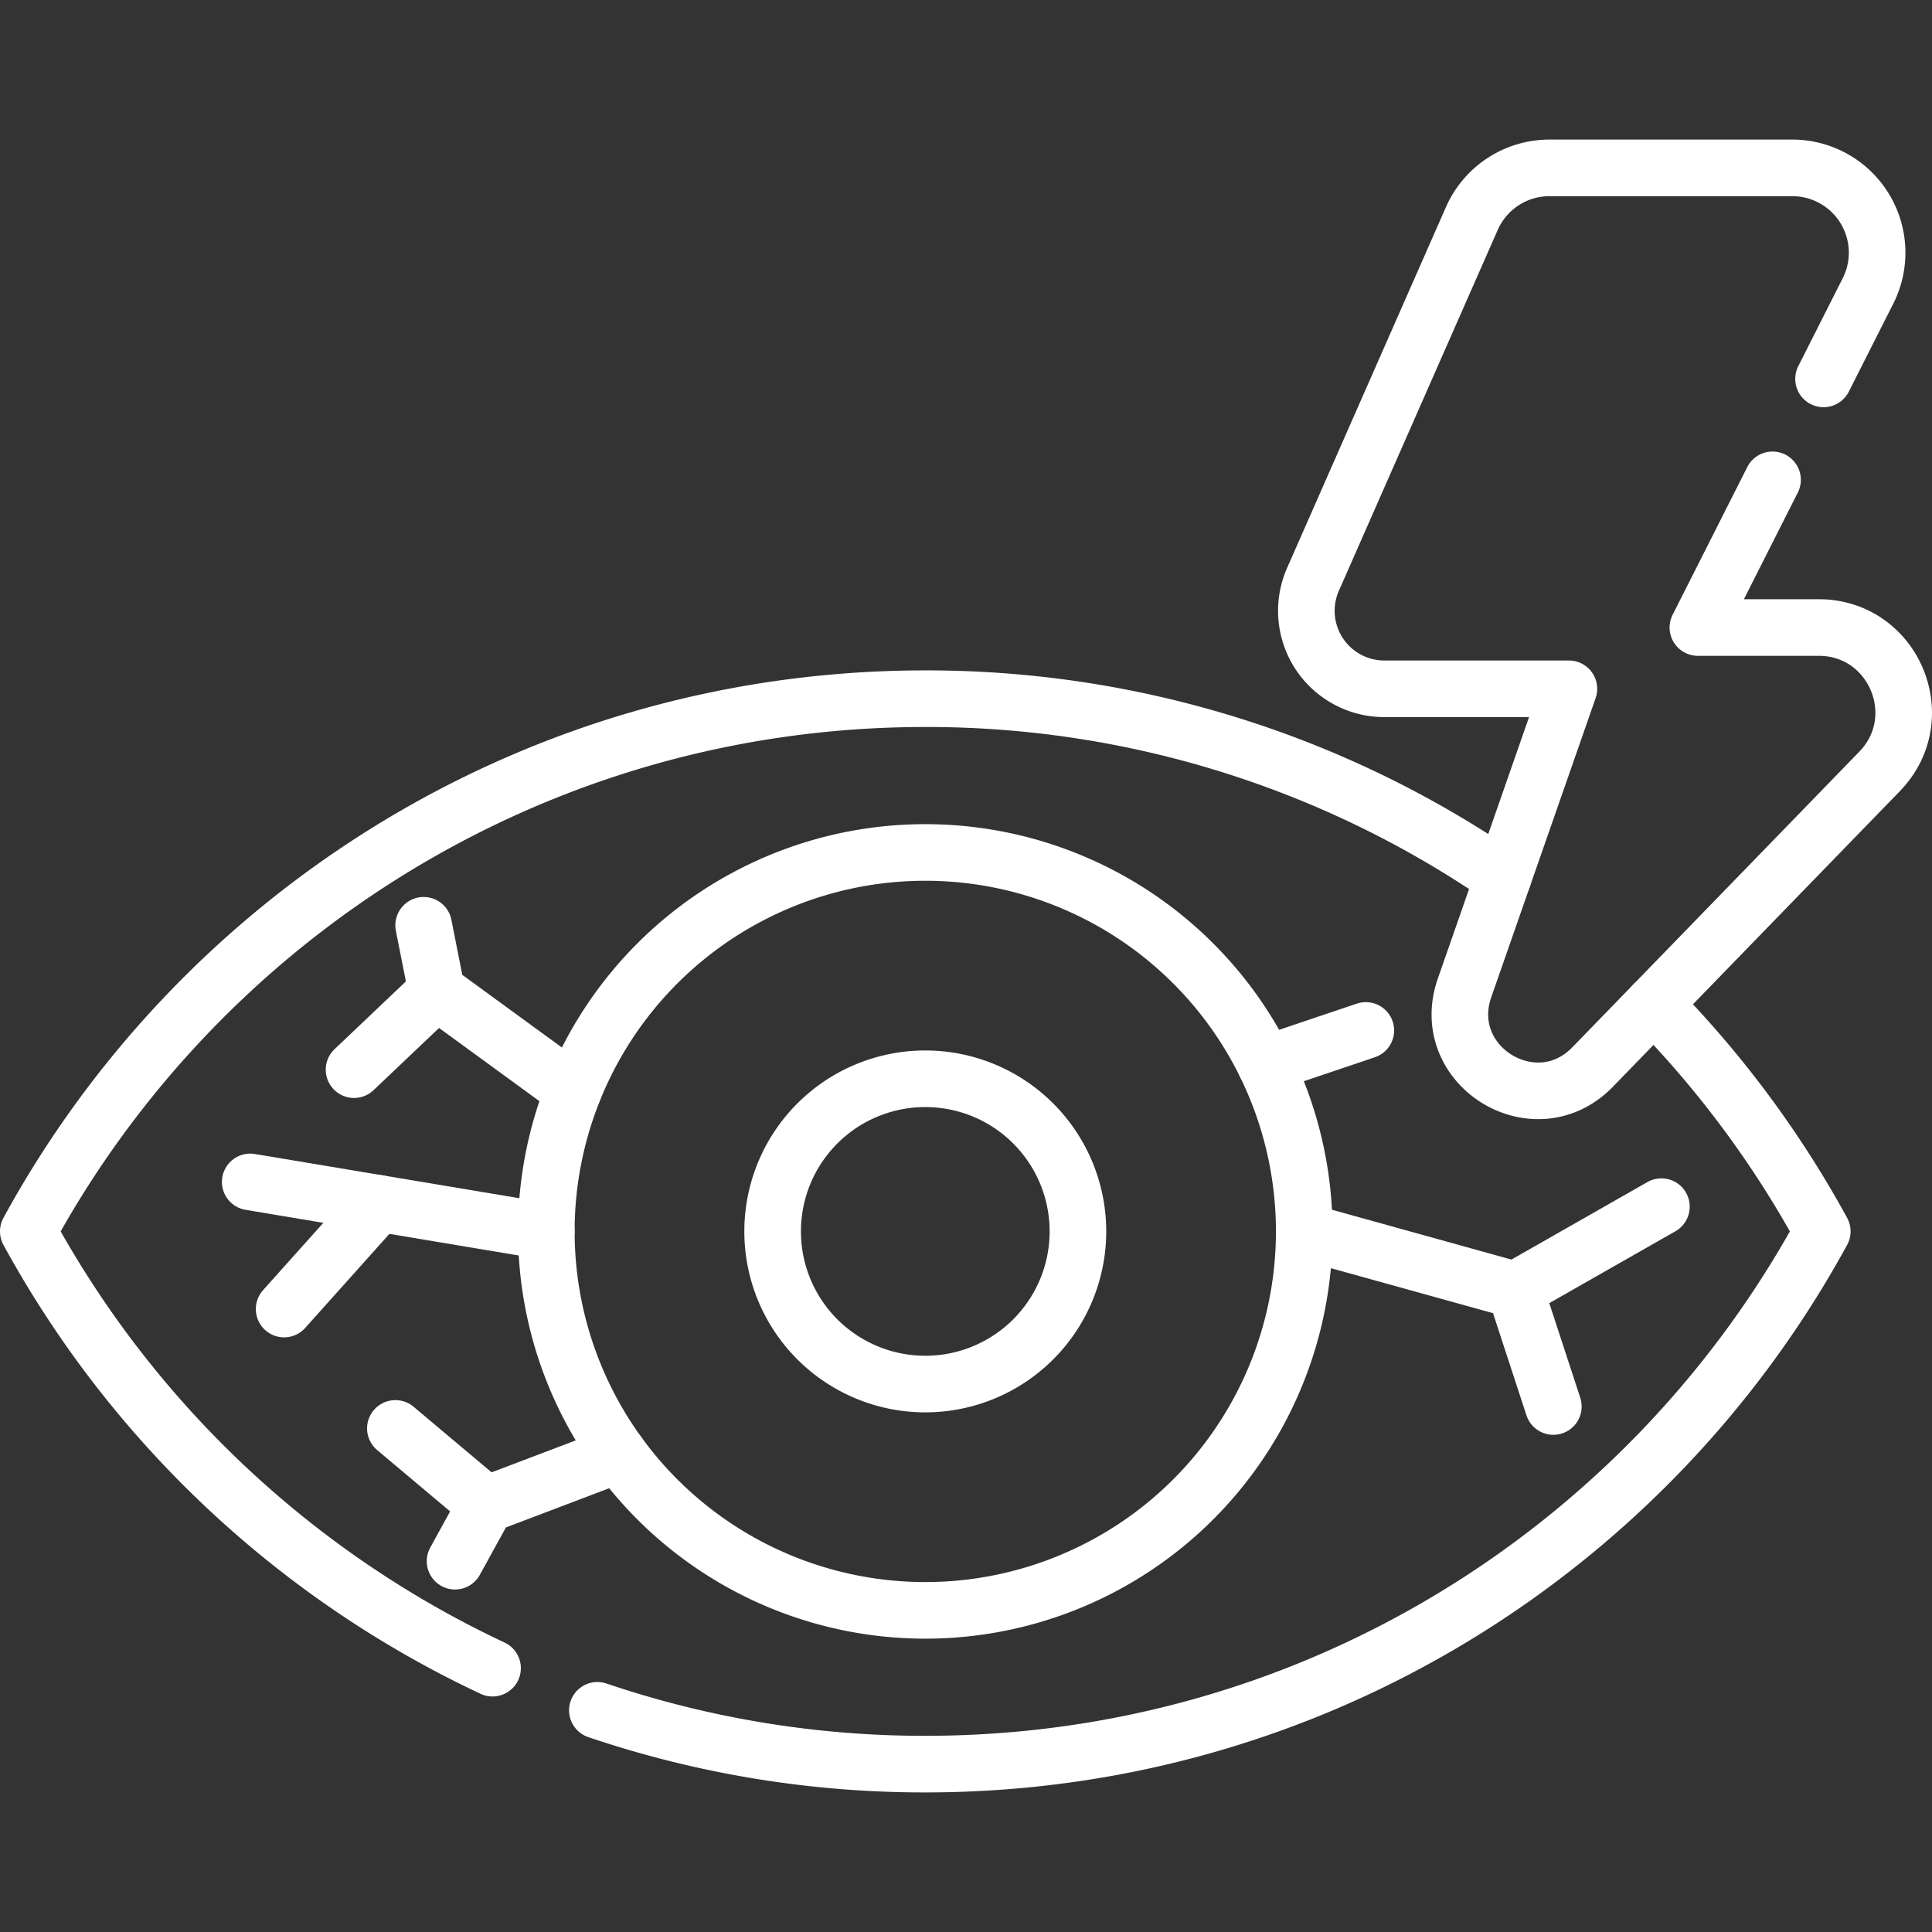 <svg xmlns="http://www.w3.org/2000/svg" xmlns:xlink="http://www.w3.org/1999/xlink" width="682.665" height="682.665" viewBox="0 0 682.665 682.665">
  <rect x="0" y="0" width="682.665" height="682.665" fill="#333333" stroke="none"/>
  <defs>
    <clipPath id="clip-path">
      <path id="path4701" d="M0-682.665H682.665V0H0Z" fill="#fff"/>
    </clipPath>
  </defs>
  <g id="s3" transform="translate(0 -0.001)">
    <g id="g4695" transform="translate(0 682.667)">
      <g id="g4697">
        <g id="g4699" clip-path="url(#clip-path)">
          <g id="g4705" transform="translate(174.039 -93.226)">
            <path id="path4707" d="M0,0A362.337,362.337,0,0,1-164.04-154.333c61.2-112.133,180.186-188.226,316.946-188.226a359.108,359.108,0,0,1,204.133,63.267" fill="none" stroke="#fff" stroke-linecap="round" stroke-linejoin="round" stroke-miterlimit="10" stroke-width="20"/>
          </g>
          <g id="g4709" transform="translate(584.306 -327.853)">
            <path id="path4711" d="M0,0A362.163,362.163,0,0,1,59.585,80.293C-1.628,192.453-120.6,268.533-257.361,268.533a360.126,360.126,0,0,1-115.865-19.013" fill="none" stroke="#fff" stroke-linecap="round" stroke-linejoin="round" stroke-miterlimit="10" stroke-width="20"/>
          </g>
          <g id="g4713" transform="translate(460.845 -247.551)">
            <path id="path4715" d="M0,0A133.9,133.9,0,0,0-133.9-133.9,133.9,133.9,0,0,0-267.8,0,133.9,133.9,0,0,0-133.9,133.9,133.9,133.9,0,0,0,0,0Z" fill="none" stroke="#fff" stroke-linecap="round" stroke-linejoin="round" stroke-miterlimit="10" stroke-width="20"/>
          </g>
          <g id="g4717" transform="translate(380.882 -247.551)">
            <path id="path4719" d="M0,0A53.936,53.936,0,0,0-53.937-53.937,53.937,53.937,0,0,0-107.874,0,53.938,53.938,0,0,0-53.937,53.937,53.937,53.937,0,0,0,0,0Z" fill="none" stroke="#fff" stroke-linecap="round" stroke-linejoin="round" stroke-miterlimit="10" stroke-width="20"/>
          </g>
          <g id="g4721" transform="translate(644.345 -548.785)">
            <path id="path4723" d="M0,0,15.707-31.08A29.966,29.966,0,0,0-11.039-74.56H-96.853A29.965,29.965,0,0,0-124.28-56.667l-56.133,127.52a27.555,27.555,0,0,0,25.227,38.653h65.2l-36.867,105.68c-9.6,27.547,24.947,48.88,45.268,27.947L19.787,138.706C38.241,119.693,24.773,87.853-1.72,87.853H-44.4l26.373-52.187" fill="none" stroke="#fff" stroke-linecap="round" stroke-linejoin="round" stroke-miterlimit="10" stroke-width="20"/>
          </g>
          <g id="g4725" transform="translate(202.573 -297.219)">
            <path id="path4727" d="M0,0-48.275-35.205l-4.607-23.3" fill="none" stroke="#fff" stroke-linecap="round" stroke-linejoin="round" stroke-miterlimit="10" stroke-width="20"/>
          </g>
          <g id="g4729" transform="translate(154.299 -332.425)">
            <path id="path4731" d="M0,0-29.2,27.723" fill="none" stroke="#fff" stroke-linecap="round" stroke-linejoin="round" stroke-miterlimit="10" stroke-width="20"/>
          </g>
          <g id="g4733" transform="translate(88.412 -265.041)">
            <path id="path4735" d="M0,0,104.633,17.491" fill="none" stroke="#fff" stroke-linecap="round" stroke-linejoin="round" stroke-miterlimit="10" stroke-width="20"/>
          </g>
          <g id="g4737" transform="translate(100.392 -220.119)">
            <path id="path4739" d="M0,0,33.424-37.333" fill="none" stroke="#fff" stroke-linecap="round" stroke-linejoin="round" stroke-miterlimit="10" stroke-width="20"/>
          </g>
          <g id="g4741" transform="translate(218.654 -168.797)">
            <path id="path4743" d="M0,0-46.885,17.809-57.867,37.775" fill="none" stroke="#fff" stroke-linecap="round" stroke-linejoin="round" stroke-miterlimit="10" stroke-width="20"/>
          </g>
          <g id="g4745" transform="translate(139.699 -177.941)">
            <path id="path4747" d="M0,0,32.069,26.953" fill="none" stroke="#fff" stroke-linecap="round" stroke-linejoin="round" stroke-miterlimit="10" stroke-width="20"/>
          </g>
          <g id="g4749" transform="translate(460.845 -247.551)">
            <path id="path4751" d="M0,0,74.548,20.695,88.025,61.873" fill="none" stroke="#fff" stroke-linecap="round" stroke-linejoin="round" stroke-miterlimit="10" stroke-width="20"/>
          </g>
          <g id="g4753" transform="translate(587.055 -256.296)">
            <path id="path4755" d="M0,0-51.661,29.44" fill="none" stroke="#fff" stroke-linecap="round" stroke-linejoin="round" stroke-miterlimit="10" stroke-width="20"/>
          </g>
          <g id="g4757" transform="translate(447.138 -306.605)">
            <path id="path4759" d="M0,0,35.471-11.959" fill="none" stroke="#fff" stroke-linecap="round" stroke-linejoin="round" stroke-miterlimit="10" stroke-width="20"/>
          </g>
        </g>
      </g>
    </g>
  </g>
</svg>
